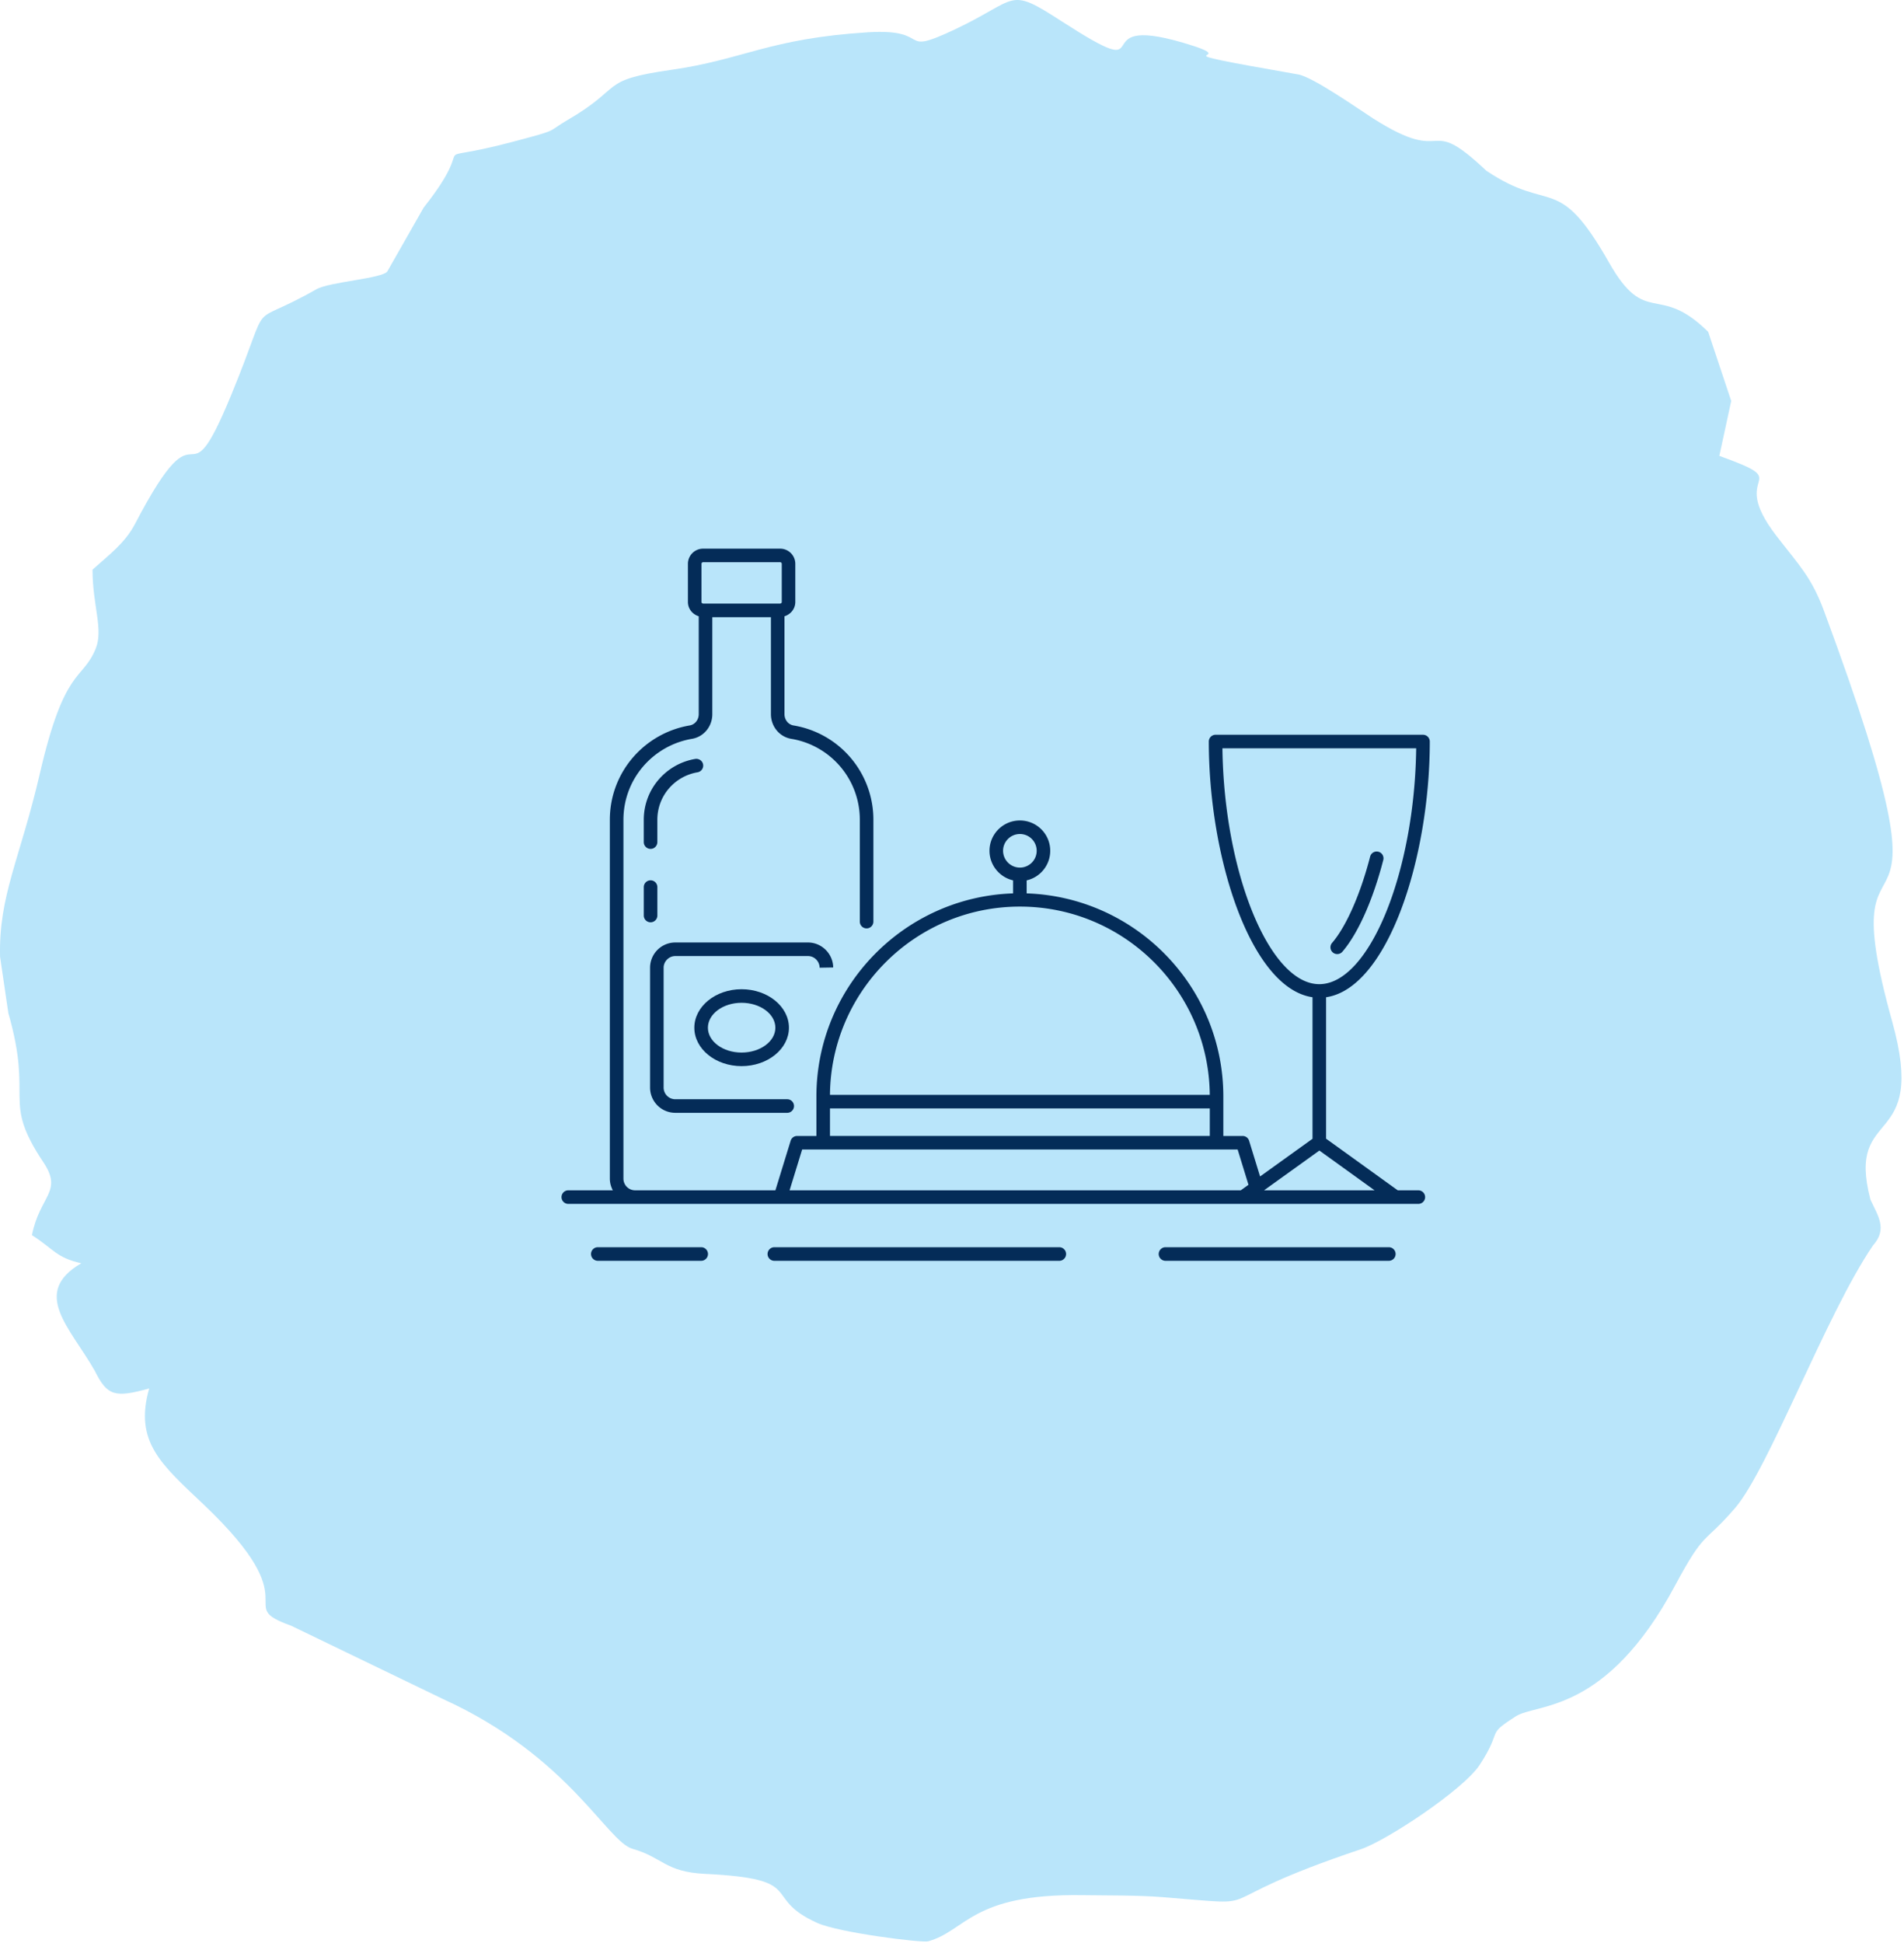 <svg width="295" height="301" fill="none" xmlns="http://www.w3.org/2000/svg"><path fill-rule="evenodd" clip-rule="evenodd" d="M23.122 215.091c-2.394 8.344 1.934 11.821 8.508 18.07 16.622 15.81 4.207 15.378 13.485 18.705l23.533 11.362c19.504 8.874 25.374 22.073 29.35 23.196 4.679 1.326 5.045 3.584 11.213 3.882 16.136.785 8.561 3.611 17.407 7.601 3.355 1.515 16.23 3.112 17.176 2.854 5.884-1.624 6.723-7.398 23.817-7.155 3.991.055 8.67 0 12.552.311 17.961 1.42 4.626 1.326 30.716-7.439 3.908-1.311 15.864-9.196 18.395-13.078 3.692-5.667.784-4.436 5.6-7.508 3.246-2.068 13.972-.256 24.696-20.327 4.612-8.615 4.356-6.236 9.266-11.943 5.207-6.06 14.133-30.08 21.328-40.63 2.327-2.61.812-4.572-.365-7.142-3.869-14.797 9.008-7.399 3.355-27.647-10.225-36.653 12.146-2.272-10.51-63.447-1.962-5.315-3.747-6.994-7.425-11.754-7.858-10.197 3.504-7.94-8.831-12.376l1.84-8.508-3.571-10.711c-7.803-7.71-9.589-.569-15.365-10.739-8.007-14.093-8.926-7.438-19.016-14.227-9.657-9.13-5.531-.475-17.501-8.074-2.273-1.46-9.346-6.437-11.618-6.83-25.32-4.423-6.803-1.676-17.867-4.922-15.959-4.68-2.732 7.06-18.84-3.34-8.466-5.48-6.506-3.423-16.595 1.325-8.967 4.22-3.136-.23-13.416.405-15.31.961-19.232 4.22-30.445 5.816-11.347 1.624-7.155 2.61-16.096 7.791-3.313 1.935-1.055 1.393-8.344 3.328-15.107 4.003-4.572-1.57-13.917 10.224l-5.613 9.86c-.69 1.135-8.98 1.624-11.024 2.799-11.335 6.464-6.492.121-13.16 16.324-7.669 18.638-4.125-.676-14.906 19.99-1.542 2.99-4.152 4.91-6.6 7.115 0 5.585 1.718 9.251.486 12.253-2.069 5.032-4.8 2.677-8.642 19.314C3.12 133.046-.22 138.728.01 148.223l1.284 8.737c3.922 13.662-1.11 13.322 5.425 23.101 3.07 4.6-.542 5.126-1.771 11.293 3.489 2.245 3.72 3.462 7.642 4.356-7.873 4.599-1.677 10.008 2.096 16.663 1.947 3.922 3.124 4.207 8.466 2.72l-.031-.002Z" fill="#B9E5FA"/><path d="M215.181 195.328a1.05 1.05 0 0 0 1.051-1.051 1.05 1.05 0 0 0-1.051-1.051h-34.603a1.05 1.05 0 1 0 0 2.102h34.603ZM164.125 193.227h-44.15a1.05 1.05 0 1 0 0 2.102h44.15a1.05 1.05 0 1 0 0-2.102ZM108.64 195.328a1.05 1.05 0 1 0 0-2.102H92.624a1.05 1.05 0 1 0 0 2.102h16.016ZM220.478 113.831H188.34a1.05 1.05 0 0 0-1.051 1.051c0 18.116 6.546 38.223 16.068 39.614v21.929l-8.124 5.837-1.7-5.531a1.048 1.048 0 0 0-1.004-.742h-2.989v-6.11c0-17.028-13.579-30.91-30.473-31.472v-2.014a4.713 4.713 0 0 0 3.654-4.588 4.7 4.7 0 0 0-4.697-4.695c-2.602 0-4.715 2.105-4.715 4.695 0 2.234 1.565 4.102 3.656 4.585v2.017c-16.894.562-30.474 14.444-30.474 31.472v6.11h-2.987c-.462 0-.868.3-1.004.742l-2.362 7.679-21.739-.001a1.81 1.81 0 0 1-1.806-1.807V127.02c0-6.392 4.645-11.544 10.616-12.557 1.829-.305 3.155-1.914 3.155-3.827v-15.02h9.081v15.02c0 1.913 1.326 3.523 3.153 3.827a12.693 12.693 0 0 1 10.62 12.557v15.76a1.05 1.05 0 0 0 2.102 0v-15.76a14.788 14.788 0 0 0-12.376-14.63c-.811-.135-1.398-.873-1.398-1.753V95.474c.962-.295 1.677-1.158 1.677-2.215v-5.908A2.354 2.354 0 0 0 120.871 85h-11.935a2.355 2.355 0 0 0-2.353 2.351v5.908c0 1.057.715 1.92 1.677 2.215v15.163c0 .88-.587 1.619-1.402 1.753-6.943 1.177-12.37 7.172-12.37 14.63v55.582c0 .656.177 1.265.463 1.808h-6.9a1.05 1.05 0 1 0 0 2.102h131.701a1.05 1.05 0 1 0 0-2.102h-3.188l-11.105-7.998v-21.915c9.522-1.392 16.068-21.499 16.068-39.614a1.05 1.05 0 0 0-1.051-1.051l.002-.001Zm-111.79-26.482a.25.25 0 0 1 .251-.249h11.934a.25.25 0 0 1 .251.25v5.908a.25.25 0 0 1-.251.249h-11.934a.25.25 0 0 1-.251-.25V87.35Zm46.725 44.454c0-1.43 1.173-2.594 2.613-2.594a2.598 2.598 0 0 1 2.595 2.594 2.607 2.607 0 0 1-2.587 2.611c-.006 0-.011-.003-.017-.003l-.009.002a2.615 2.615 0 0 1-2.595-2.611v.001Zm2.606 8.651c16.138 0 29.281 13.059 29.419 29.167h-58.844c.139-16.107 13.284-29.167 29.422-29.167h.003Zm-29.425 31.267h58.847v4.265h-58.847v-4.265Zm63.653 12.686h-69.909l1.944-6.319h67.474l1.679 5.465-1.188.854Zm20.723 0h-17.076l-.008-.027 8.534-6.133 8.55 6.16Zm-8.56-31.934c-7.72 0-14.763-17.285-15.011-36.543h30.021c-.248 19.259-7.291 36.543-15.011 36.543h.001Z" fill="#042C58"/><path d="M207.187 147.811c.295 0 .589-.124.797-.365 2.423-2.82 4.734-8 6.337-14.21a1.055 1.055 0 0 0-.756-1.282 1.05 1.05 0 0 0-1.281.756c-1.503 5.824-3.705 10.82-5.894 13.367a1.05 1.05 0 0 0 .797 1.734ZM100.796 131.512a1.05 1.05 0 0 0 1.051-1.051v-3.439c0-3.82 2.782-6.793 6.227-7.374.573-.098.96-.64.863-1.213-.097-.572-.651-.944-1.211-.861-4.501.761-7.982 4.642-7.982 9.448v3.439c.001.58.471 1.051 1.052 1.051ZM99.747 141.836a1.05 1.05 0 1 0 2.102 0v-4.402a1.05 1.05 0 1 0-2.102 0v4.402ZM126.992 149.922l2.102-.038c-.031-2.133-1.784-3.87-3.909-3.87h-20.558a3.912 3.912 0 0 0-3.908 3.908v18.572a3.912 3.912 0 0 0 3.908 3.909h17.344a1.05 1.05 0 1 0 0-2.102h-17.344a1.81 1.81 0 0 1-1.806-1.807v-18.572c0-.979.827-1.807 1.806-1.807h20.558c.982 0 1.793.808 1.807 1.807Z" fill="#042C58"/><path d="M107.578 159.221c0 3.28 3.282 5.949 7.316 5.949 4.048 0 7.341-2.668 7.341-5.949 0-3.289-3.293-5.966-7.341-5.966-4.034 0-7.316 2.676-7.316 5.966Zm12.555 0c0 2.122-2.35 3.846-5.238 3.846-2.876 0-5.214-1.724-5.214-3.846 0-2.131 2.338-3.865 5.214-3.865 2.888 0 5.238 1.734 5.238 3.865Z" fill="#042C58"/></svg>